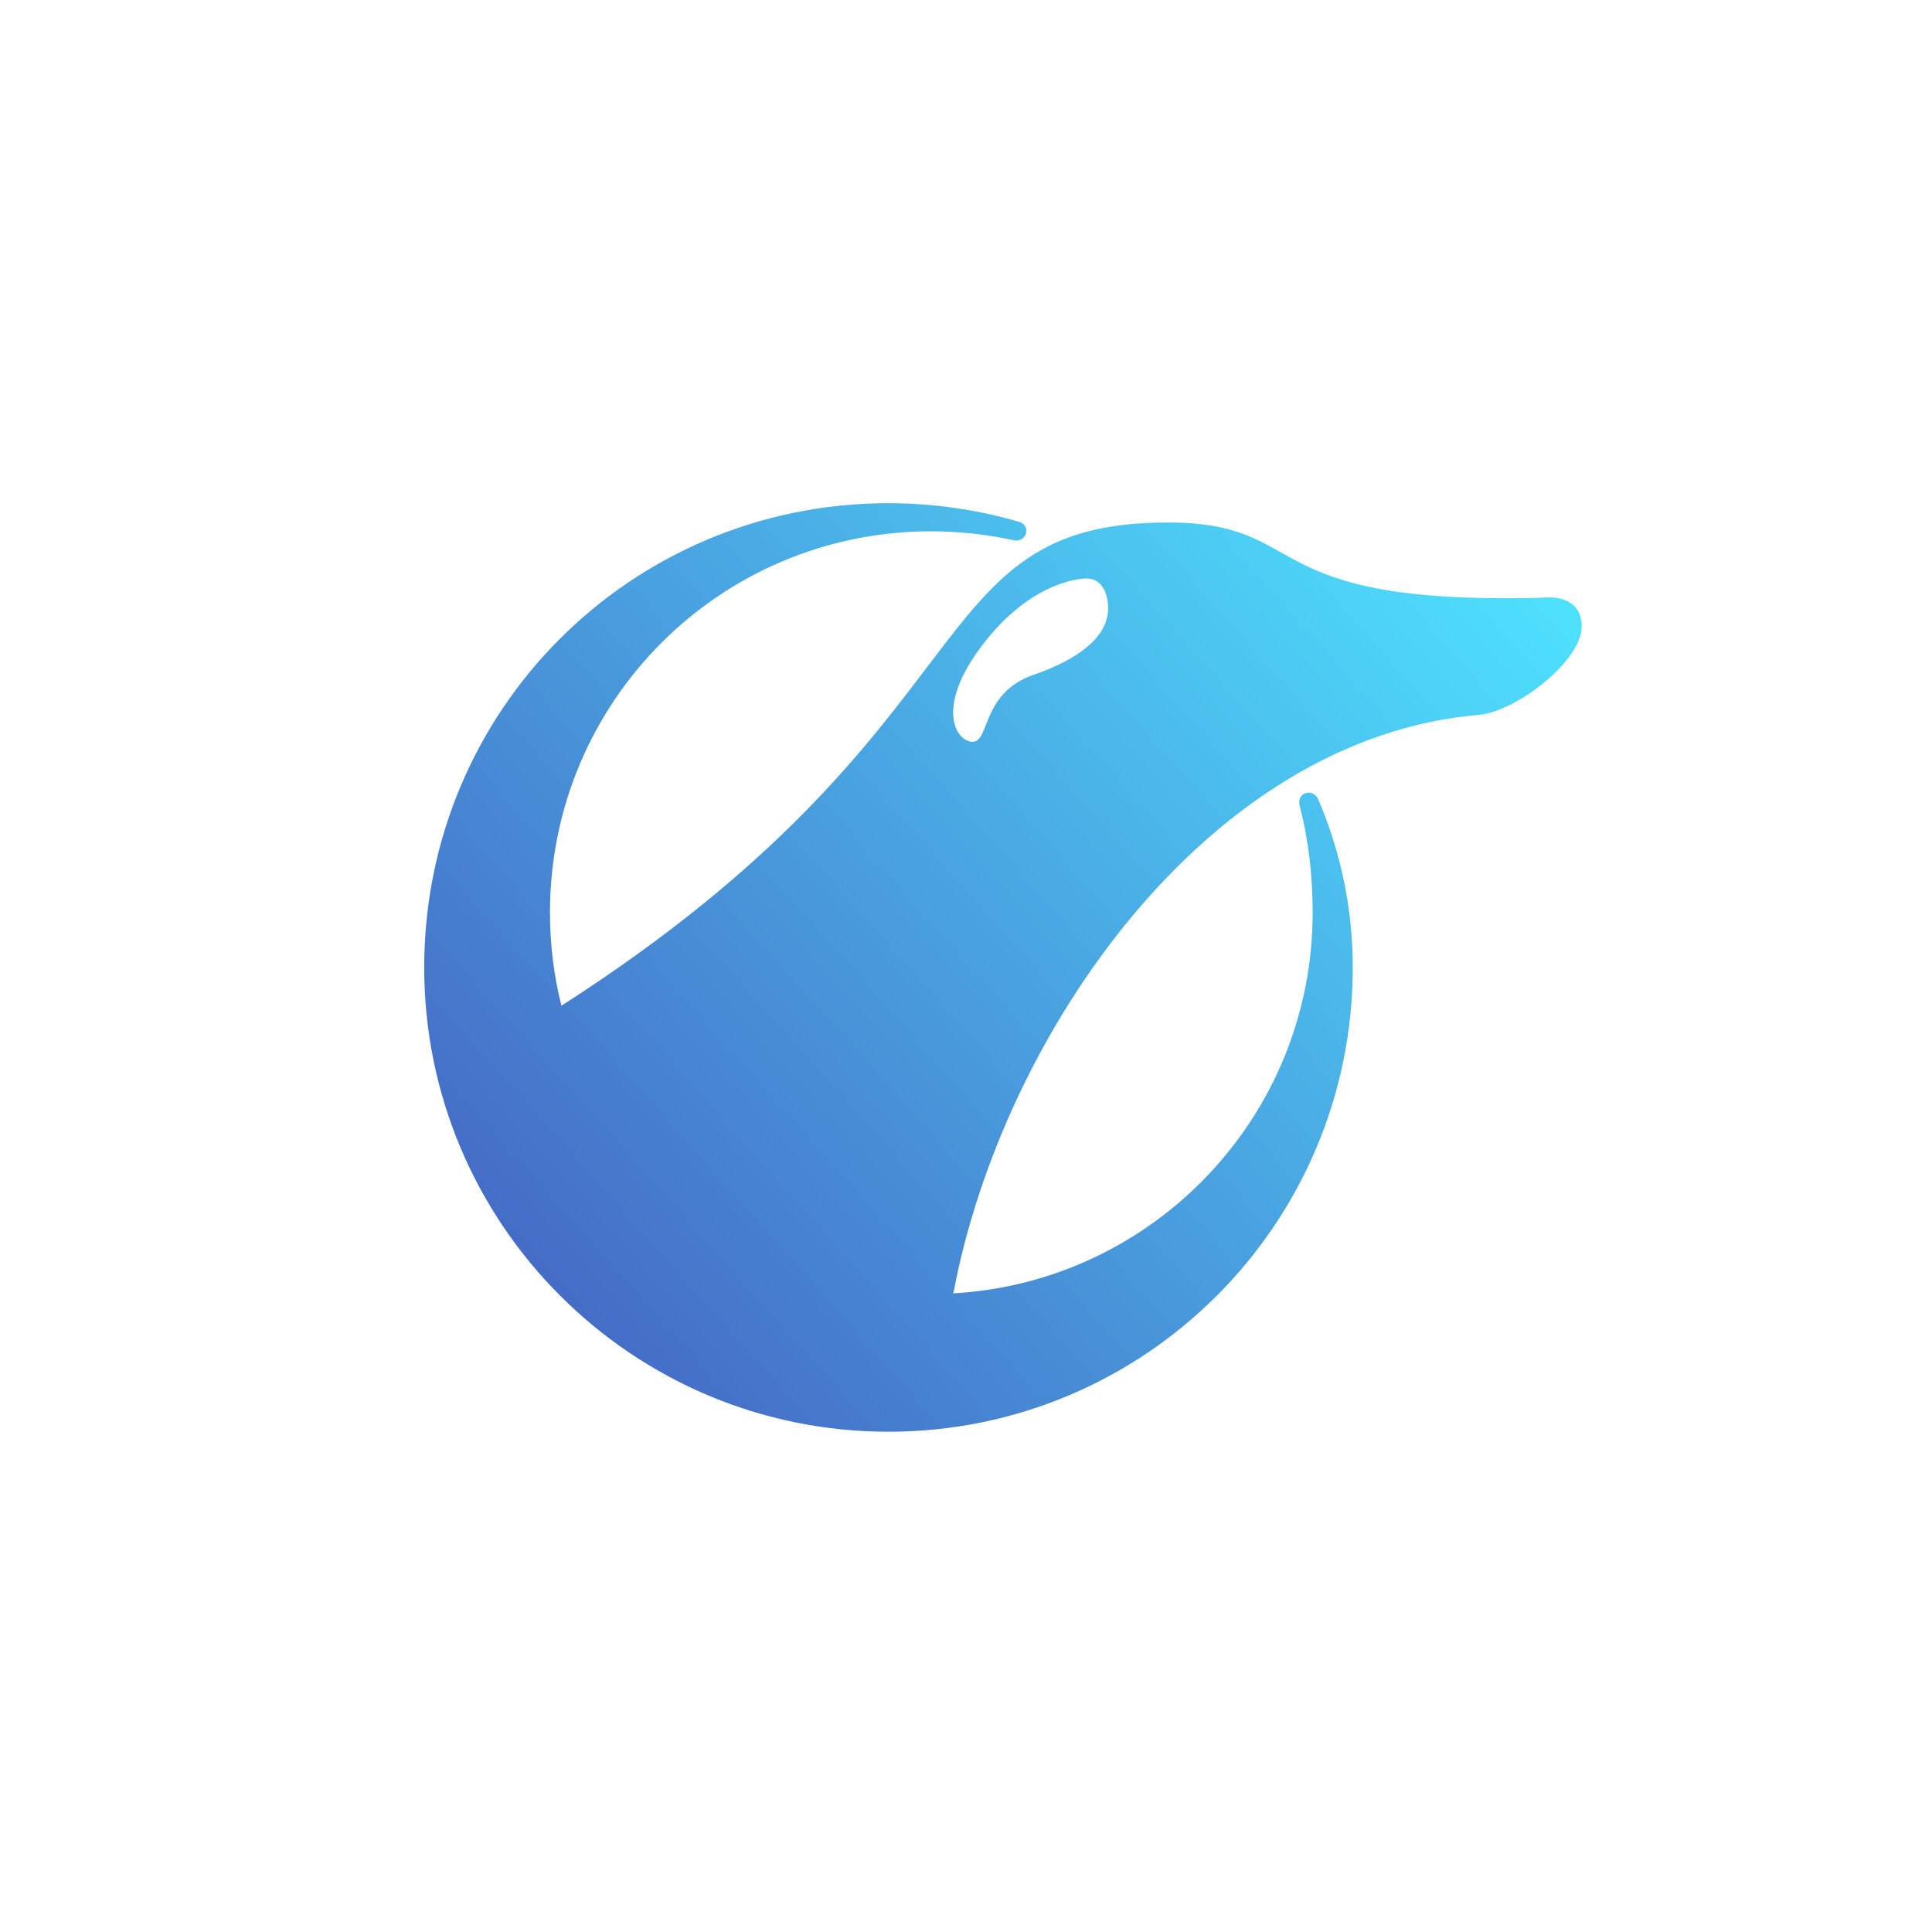 <?xml version="1.0" encoding="utf-8"?>
<!-- Generator: Adobe Illustrator 24.0.1, SVG Export Plug-In . SVG Version: 6.00 Build 0)  -->
<svg version="1.1" id="Layer_1" xmlns="http://www.w3.org/2000/svg" xmlns:xlink="http://www.w3.org/1999/xlink" x="0px" y="0px"
	 viewBox="0 0 1000 1000" style="enable-background:new 0 0 1000 1000;" xml:space="preserve">
<style type="text/css">
	.st0{fill:url(#SVGID_1_);}
</style>
<linearGradient id="SVGID_1_" gradientUnits="userSpaceOnUse" x1="282.252" y1="659.139" x2="761.371" y2="231.481">
	<stop  offset="0" style="stop-color:#456DC7"/>
	<stop  offset="1" style="stop-color:#4EE4FF"/>
</linearGradient>
<path class="st0" d="M798.25,309.37c-150.71,4.06-118.12-38.93-193.96-38.93c-131.12,0-87.49,104.88-313.7,250.13
	c-3.88-15.43-5.93-31.56-5.93-48.19c0-108.89,87.53-196.86,196.42-197.38c15-0.07,29.6,1.6,43.67,4.65c6.36,1.38,9.5-7.6,2.62-9.59
	c-21.63-6.27-44.5-9.67-68.17-9.61c-132.9,0.37-239.63,107.4-239.63,240.3c0,132.72,107.59,240.31,240.31,240.31
	s240.3-107.59,240.3-240.31c0-30.86-6.36-59.98-17.72-86.75c-2.75-6.49-11.64-3.98-9.72,3.28c4.6,17.46,6.68,36.19,6.68,55.1
	c0,105.2-82.32,191.19-186.05,197.06c0.11-0.38,0.23-0.77,0.31-1.16c25.46-133.27,131.52-286.35,271.75-298.27
	c19.31-1.64,53.27-27.91,53.27-45.75C818.7,306.38,798.25,309.37,798.25,309.37z M573.56,314.72c0,15.23-15.72,26.64-38.71,34.62
	c-26.92,9.34-22.47,34.61-31.44,34.61c-8.24,0-19.78-17.03,4.6-49.45c26.77-35.61,54.38-35.09,54.38-35.09
	C571.34,299.4,573.56,309.05,573.56,314.72z"/>
</svg>
